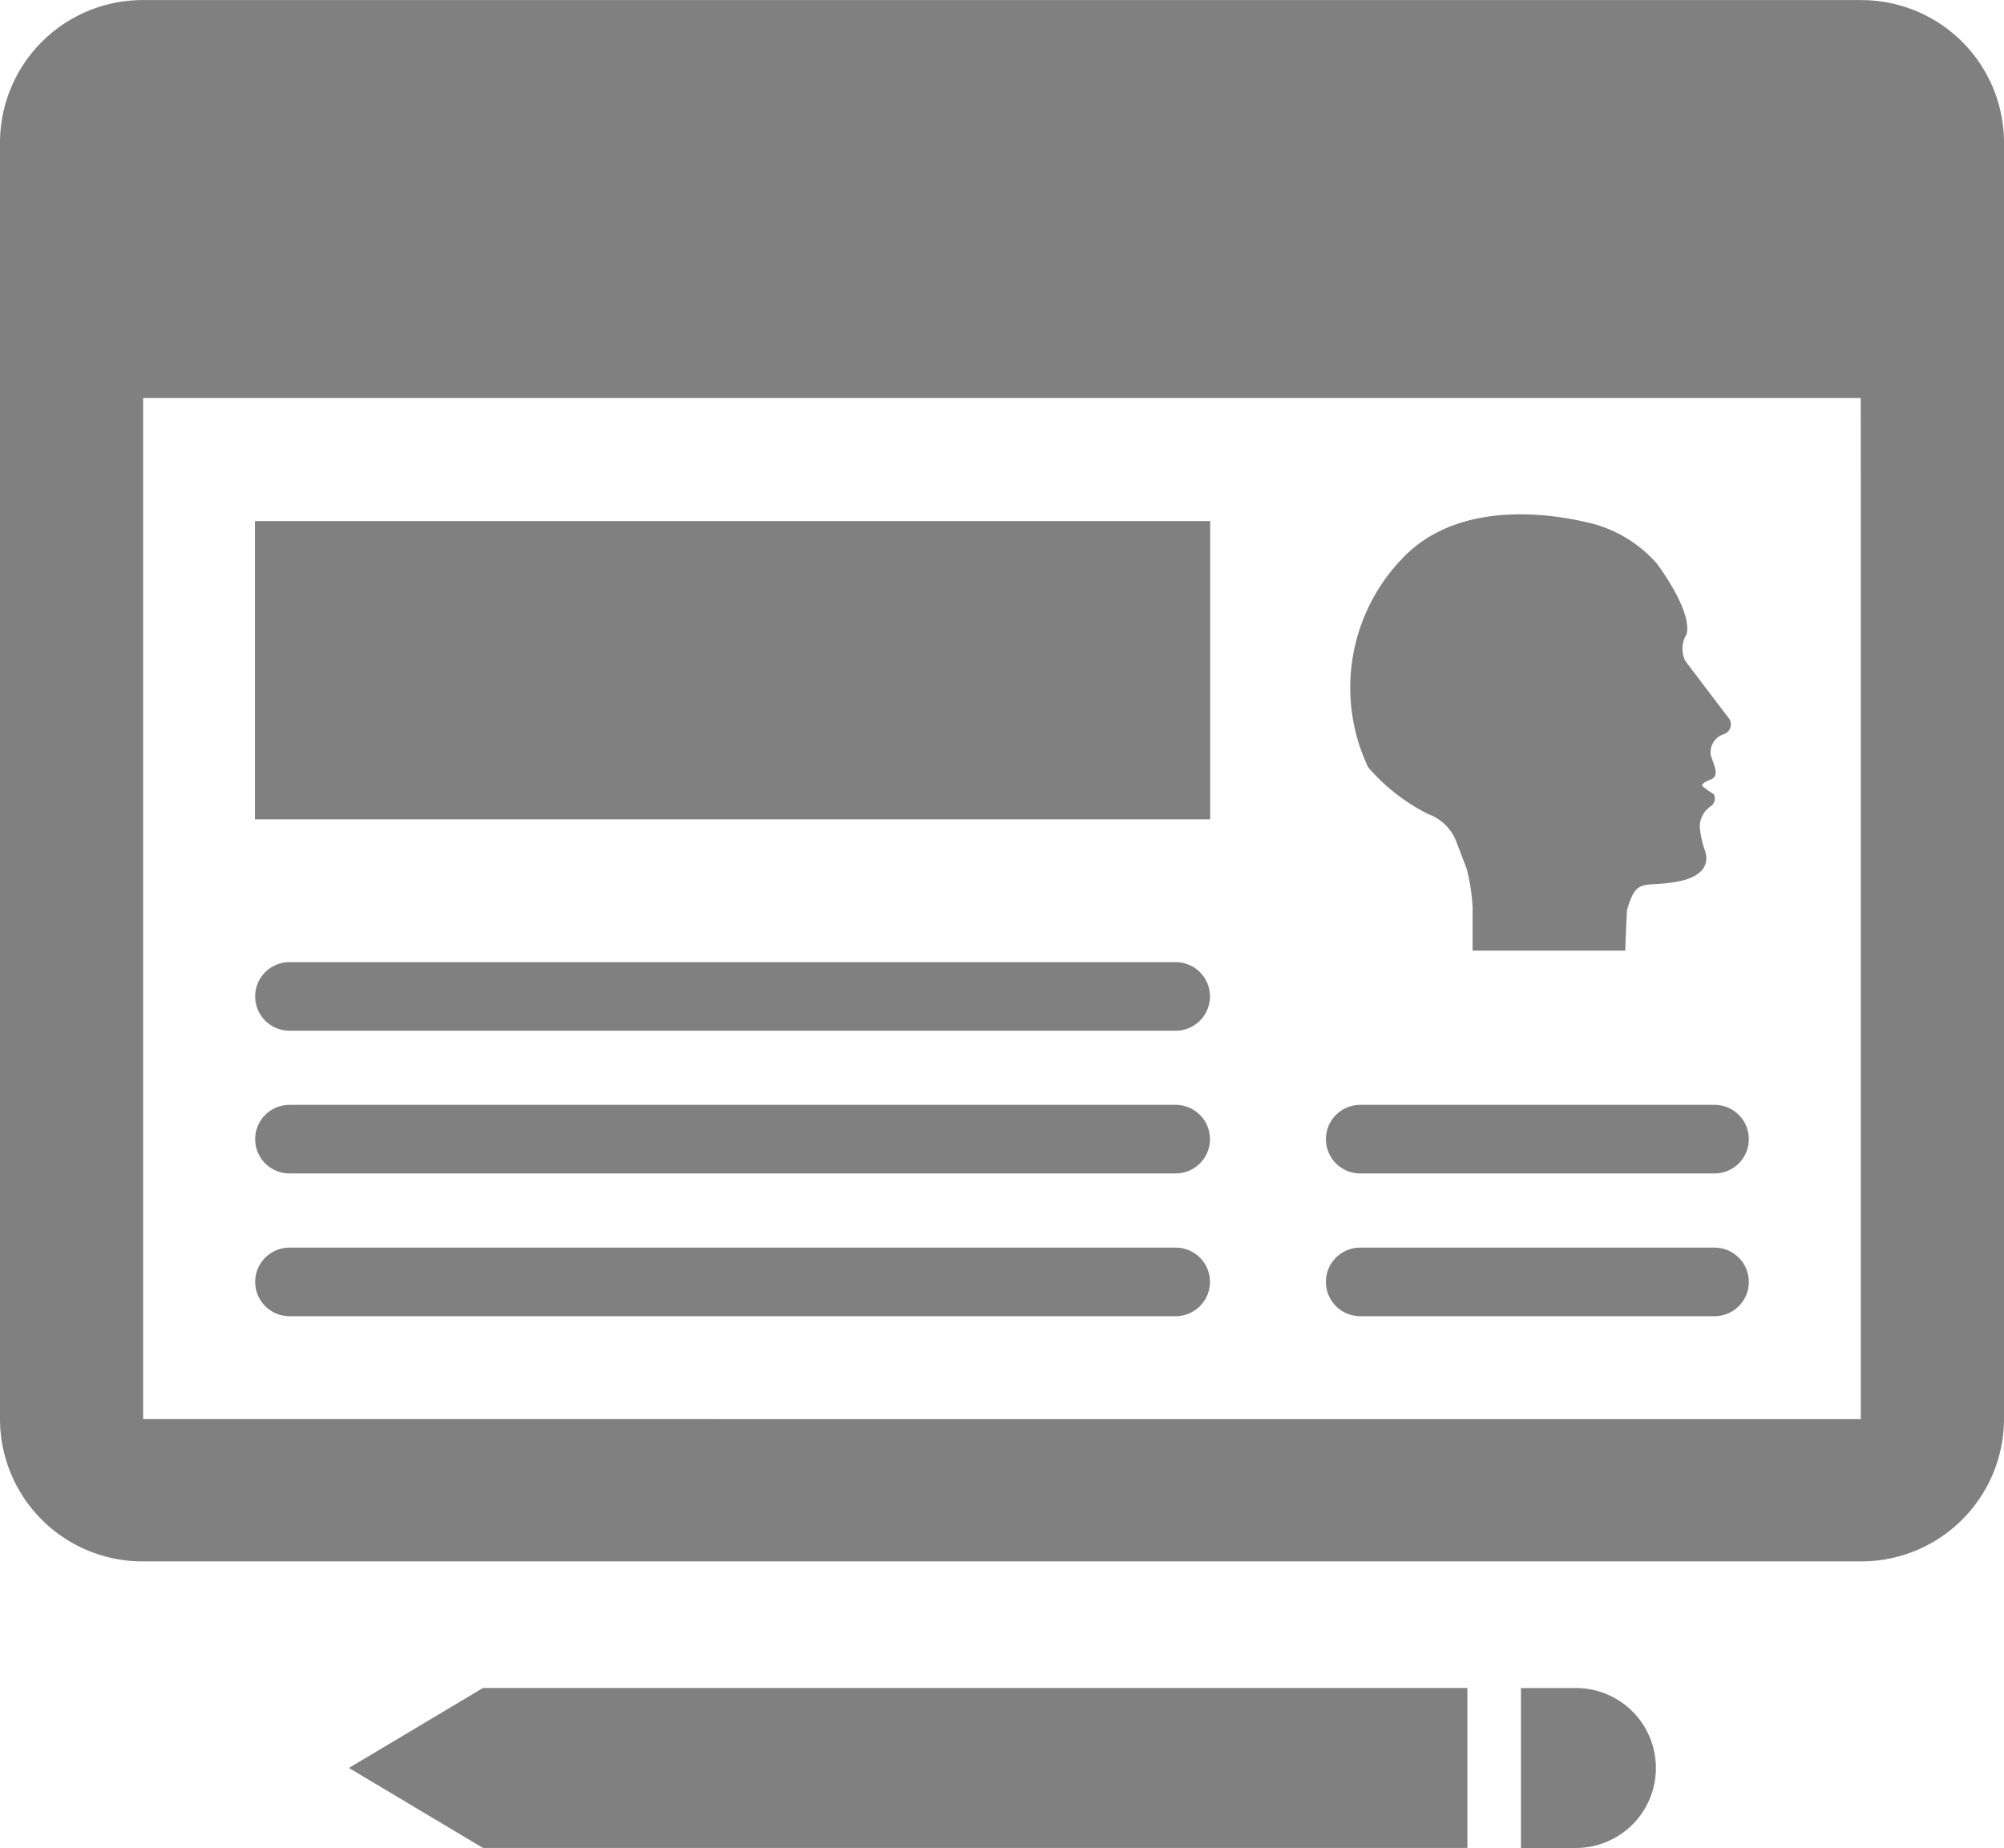 <svg xmlns="http://www.w3.org/2000/svg" width="90" height="83.031" viewBox="0 0 90 83.031">
  <defs>
    <style>
      .cls-1 {
        fill: #808080;
        fill-rule: evenodd;
      }
    </style>
  </defs>
  <path id="information.svg" class="cls-1" d="M477.712,435.768h-2.406v7.185h2.409A3.593,3.593,0,1,0,477.712,435.768Zm-49.023,0-6.017,3.59,6.017,3.593H472.9v-7.184h-44.21Zm61.88-75.827H413.433a6.412,6.412,0,0,0-6.433,6.39V423.69a6.4,6.4,0,0,0,6.429,6.389h77.139A6.41,6.41,0,0,0,497,423.69V366.332A6.405,6.405,0,0,0,490.569,359.942Zm0,17.533v46.214H413.428V393.307h0V377.818h77.137v4.835Zm-20.727,7.7c2.246-2.547,6.051-2.366,8.647-1.721a5.827,5.827,0,0,1,2.945,1.832c0.527,0.732,1.524,2.27,1.311,3.144a1.234,1.234,0,0,0-.057,1.2c0.361,0.481,1.924,2.536,1.924,2.536a0.465,0.465,0,0,1-.181.75,0.847,0.847,0,0,0-.608.841c0,0.32.5,1,.016,1.194,0,0-.5.181-0.374,0.307a3.928,3.928,0,0,0,.5.355,0.422,0.422,0,0,1-.143.552,1.1,1.1,0,0,0-.485.911,4.527,4.527,0,0,0,.249,1.126c0.056,0.182.29,1.056-1.257,1.341s-1.834-.23-2.264,1.3c0,0-.073,1.625-0.073,1.8h-6.857v-1.908a8.469,8.469,0,0,0-.272-1.787l-0.5-1.305a2.138,2.138,0,0,0-1.241-1.142,8.807,8.807,0,0,1-2.676-2.09A8.369,8.369,0,0,1,469.84,385.171ZM420,412.651h39.8a1.54,1.54,0,1,0,0-3.08H420A1.54,1.54,0,1,0,420,412.651Zm0,6.413h39.8a1.54,1.54,0,1,0,0-3.08H420A1.54,1.54,0,1,0,420,419.064Zm-1.55-35.719h42.9v13.4h-42.9v-13.4ZM420,406.239h39.8a1.54,1.54,0,1,0,0-3.08H420A1.54,1.54,0,1,0,420,406.239Zm48.083,12.825H484a1.54,1.54,0,1,0,0-3.08H468.087A1.54,1.54,0,1,0,468.087,419.064Zm0-6.413H484a1.54,1.54,0,1,0,0-3.08H468.087A1.54,1.54,0,1,0,468.087,412.651Z" transform="translate(-407 -359.938)"/>
</svg>
